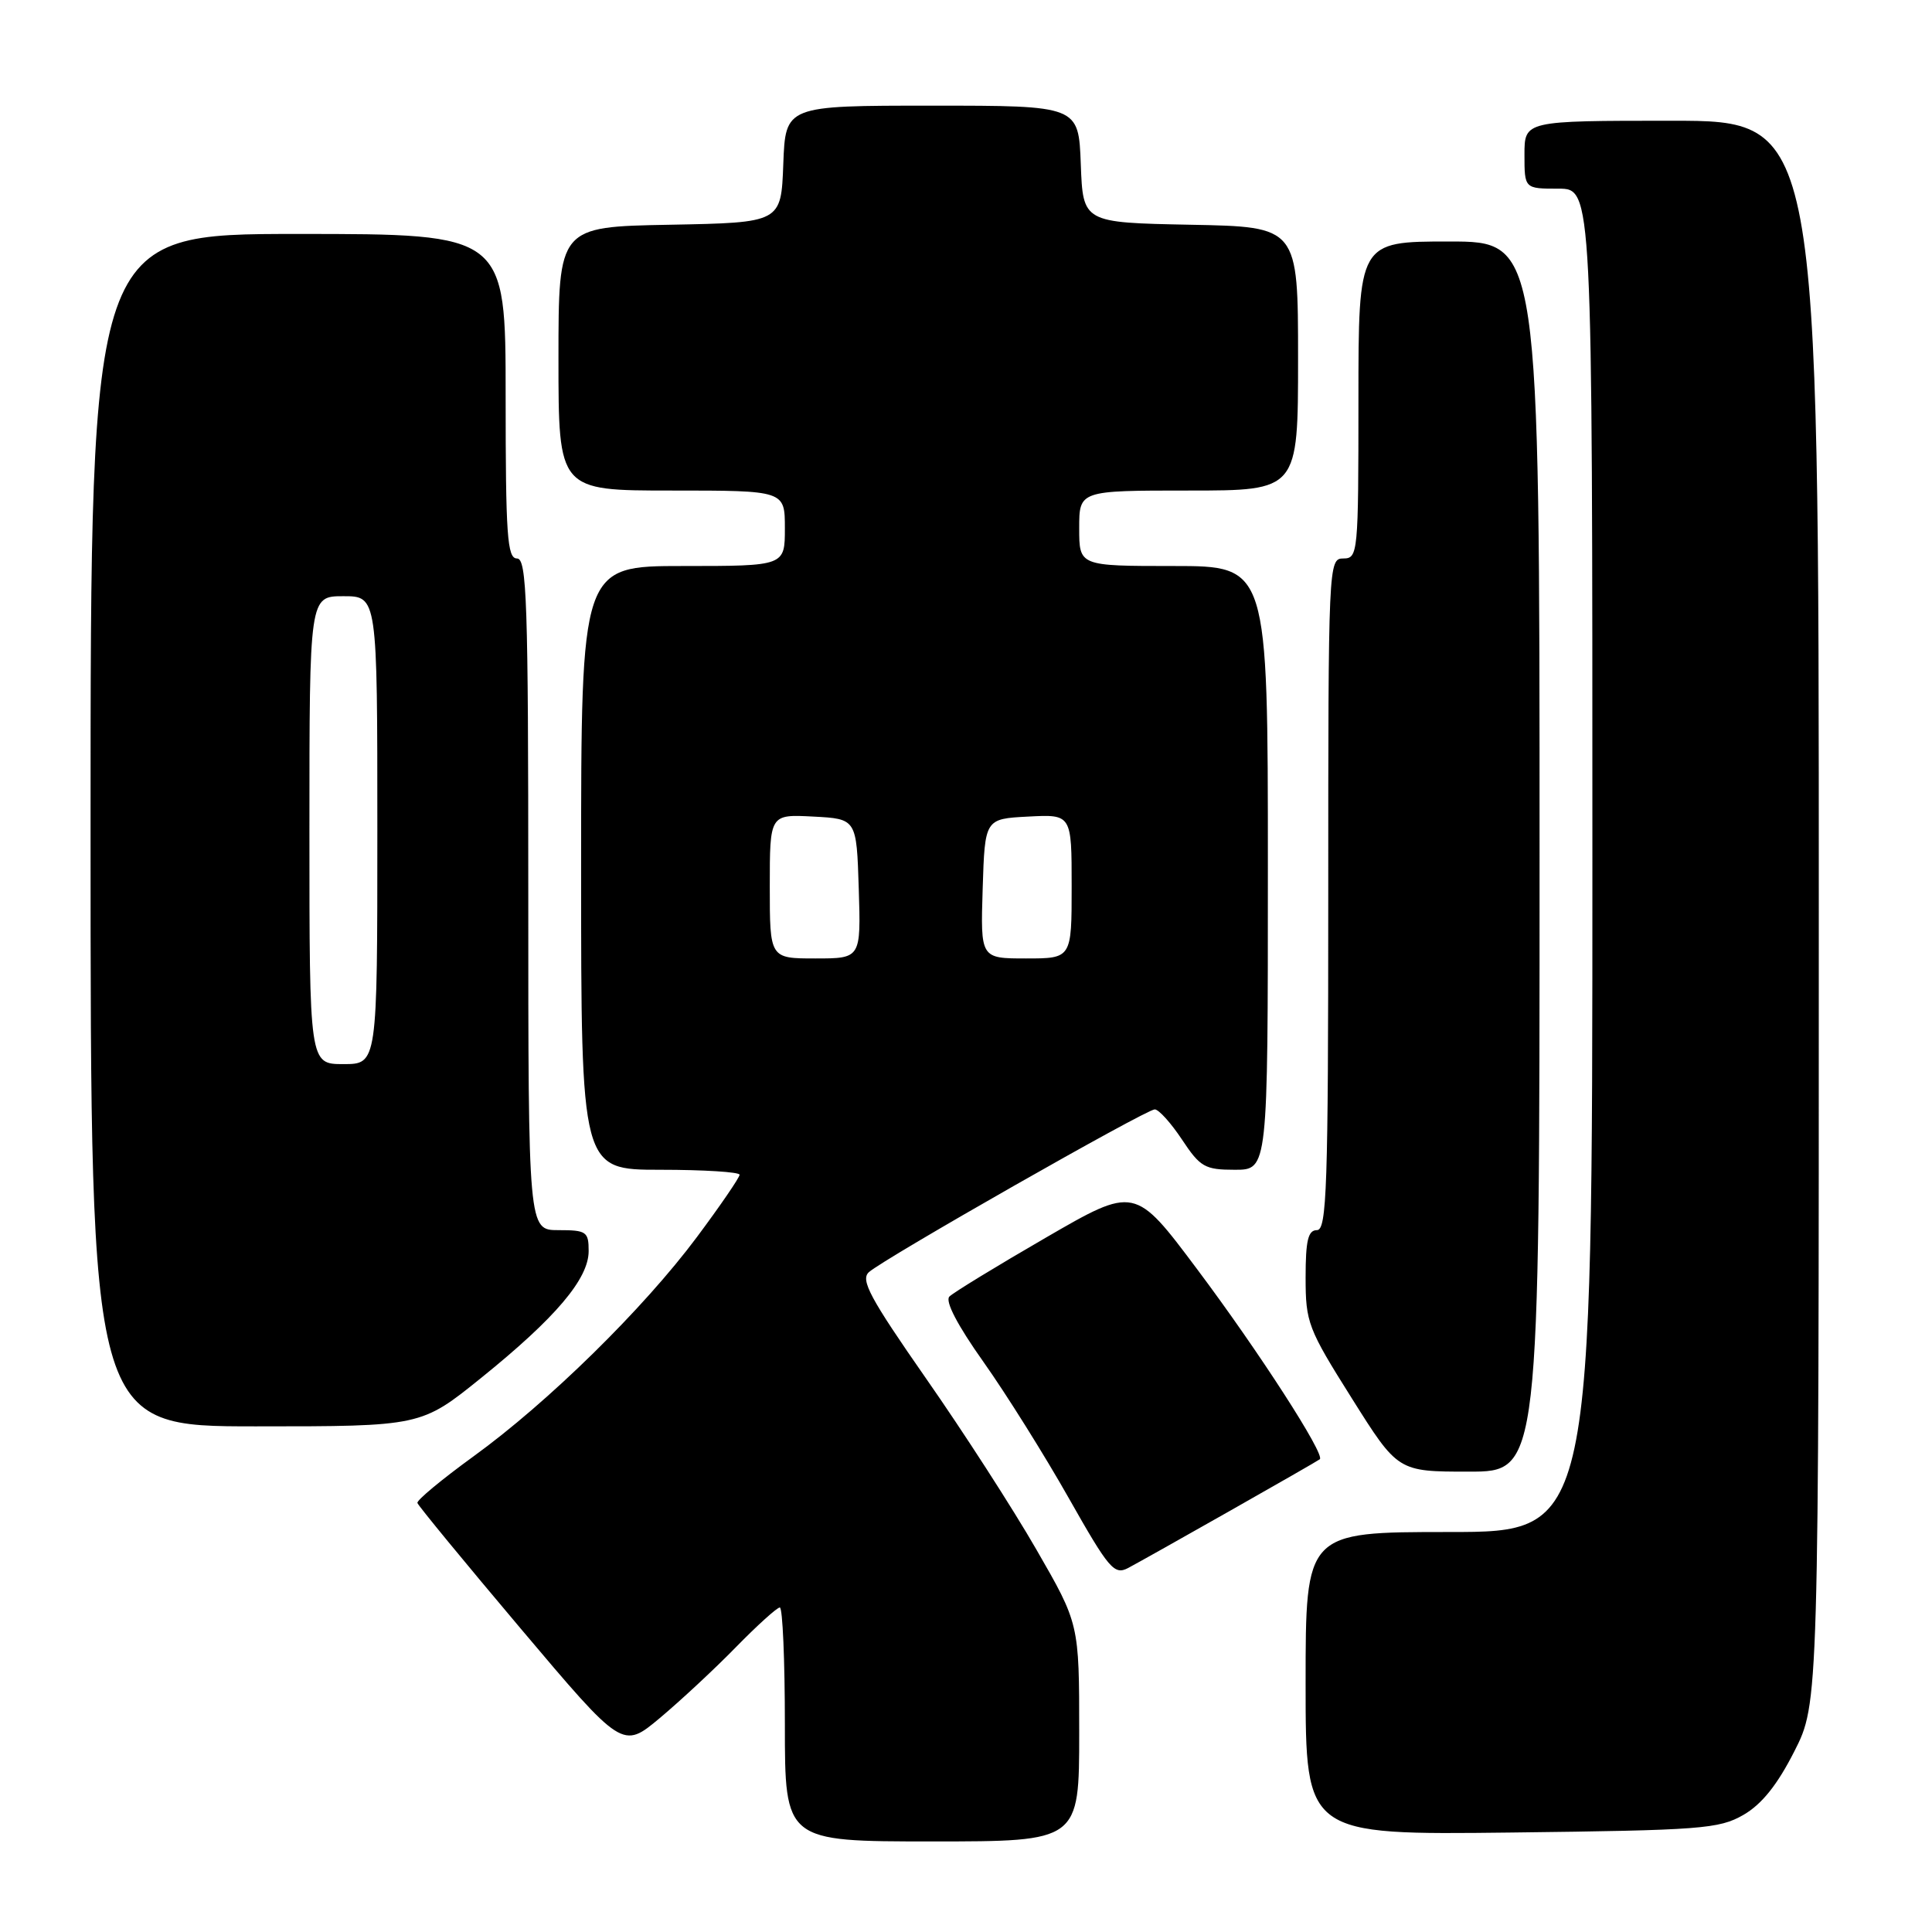 <?xml version="1.0" encoding="UTF-8" standalone="no"?>
<!DOCTYPE svg PUBLIC "-//W3C//DTD SVG 1.1//EN" "http://www.w3.org/Graphics/SVG/1.1/DTD/svg11.dtd" >
<svg xmlns="http://www.w3.org/2000/svg" xmlns:xlink="http://www.w3.org/1999/xlink" version="1.1" viewBox="0 0 256 256">
 <g >
 <path fill="currentColor"
d=" M 143.00 229.58 C 143.00 215.16 143.00 215.16 137.33 205.33 C 134.22 199.92 127.64 189.72 122.71 182.66 C 115.27 171.98 113.99 169.60 115.13 168.57 C 117.07 166.80 151.85 147.00 153.01 147.00 C 153.54 147.00 155.16 148.80 156.62 151.00 C 159.04 154.65 159.65 155.00 163.63 155.00 C 168.00 155.00 168.00 155.00 168.00 115.00 C 168.00 75.00 168.00 75.00 155.50 75.00 C 143.00 75.00 143.00 75.00 143.00 70.00 C 143.00 65.00 143.00 65.00 157.50 65.00 C 172.00 65.00 172.00 65.00 172.00 47.53 C 172.00 30.05 172.00 30.05 157.75 29.78 C 143.50 29.50 143.50 29.50 143.21 21.75 C 142.92 14.00 142.92 14.00 123.50 14.00 C 104.08 14.00 104.08 14.00 103.79 21.75 C 103.50 29.50 103.50 29.50 88.75 29.78 C 74.00 30.05 74.00 30.05 74.00 47.53 C 74.00 65.00 74.00 65.00 89.00 65.00 C 104.00 65.00 104.00 65.00 104.00 70.00 C 104.00 75.00 104.00 75.00 90.50 75.00 C 77.00 75.00 77.00 75.00 77.00 115.00 C 77.00 155.00 77.00 155.00 87.50 155.00 C 93.28 155.00 98.00 155.30 98.00 155.66 C 98.00 156.02 95.46 159.74 92.35 163.91 C 85.27 173.41 72.63 185.82 62.71 193.00 C 58.54 196.03 55.20 198.79 55.31 199.15 C 55.41 199.51 61.57 207.00 68.99 215.79 C 82.49 231.78 82.49 231.78 87.44 227.64 C 90.16 225.36 94.70 221.14 97.52 218.25 C 100.35 215.36 102.96 213.00 103.33 213.00 C 103.70 213.00 104.00 219.97 104.00 228.50 C 104.00 244.00 104.00 244.00 123.50 244.00 C 143.00 244.00 143.00 244.00 143.00 229.58 Z  M 231.00 240.49 C 233.43 239.09 235.49 236.53 237.75 232.08 C 241.00 225.69 241.00 225.69 241.00 120.84 C 241.00 16.00 241.00 16.00 221.50 16.00 C 202.00 16.00 202.00 16.00 202.00 20.50 C 202.00 25.00 202.00 25.00 206.50 25.00 C 211.00 25.00 211.00 25.00 211.00 114.00 C 211.00 203.00 211.00 203.00 192.00 203.00 C 173.00 203.00 173.00 203.00 173.00 223.07 C 173.00 243.14 173.00 243.14 200.25 242.82 C 225.39 242.52 227.77 242.34 231.00 240.49 Z  M 163.00 200.18 C 169.32 196.60 174.67 193.53 174.88 193.36 C 175.64 192.78 166.76 179.02 158.63 168.18 C 150.38 157.16 150.38 157.16 138.57 164.00 C 132.07 167.76 126.33 171.27 125.80 171.80 C 125.20 172.40 126.85 175.58 130.32 180.47 C 133.33 184.72 138.41 192.83 141.62 198.51 C 146.94 207.91 147.64 208.73 149.48 207.77 C 150.59 207.18 156.68 203.77 163.00 200.18 Z  M 204.00 113.50 C 204.00 32.00 204.00 32.00 192.00 32.00 C 180.00 32.00 180.00 32.00 180.00 53.00 C 180.00 73.33 179.94 74.00 178.00 74.00 C 176.03 74.00 176.00 74.67 176.00 118.50 C 176.00 157.39 175.81 163.00 174.50 163.00 C 173.33 163.00 173.00 164.36 173.00 169.28 C 173.00 175.24 173.31 176.05 179.12 185.28 C 185.23 195.00 185.23 195.00 194.62 195.00 C 204.00 195.00 204.00 195.00 204.00 113.50 Z  M 63.78 182.56 C 73.63 174.61 78.00 169.45 78.00 165.77 C 78.00 163.20 77.70 163.00 74.00 163.00 C 70.00 163.00 70.00 163.00 70.00 118.50 C 70.00 79.61 69.81 74.00 68.50 74.00 C 67.21 74.00 67.00 70.94 67.00 52.50 C 67.00 31.00 67.00 31.00 39.50 31.00 C 12.00 31.00 12.00 31.00 12.00 110.00 C 12.00 189.00 12.00 189.00 33.90 189.00 C 55.80 189.00 55.80 189.00 63.78 182.56 Z  M 102.00 117.45 C 102.00 107.90 102.00 107.90 107.75 108.20 C 113.50 108.50 113.50 108.50 113.79 117.75 C 114.08 127.00 114.08 127.00 108.04 127.00 C 102.00 127.00 102.00 127.00 102.00 117.45 Z  M 130.21 117.75 C 130.50 108.50 130.50 108.50 136.25 108.20 C 142.00 107.90 142.00 107.90 142.00 117.45 C 142.00 127.00 142.00 127.00 135.96 127.00 C 129.92 127.00 129.92 127.00 130.21 117.75 Z  M 41.00 110.00 C 41.00 79.00 41.00 79.00 45.50 79.00 C 50.00 79.00 50.00 79.00 50.00 110.00 C 50.00 141.00 50.00 141.00 45.50 141.00 C 41.00 141.00 41.00 141.00 41.00 110.00 Z "/>
</g>
</svg>